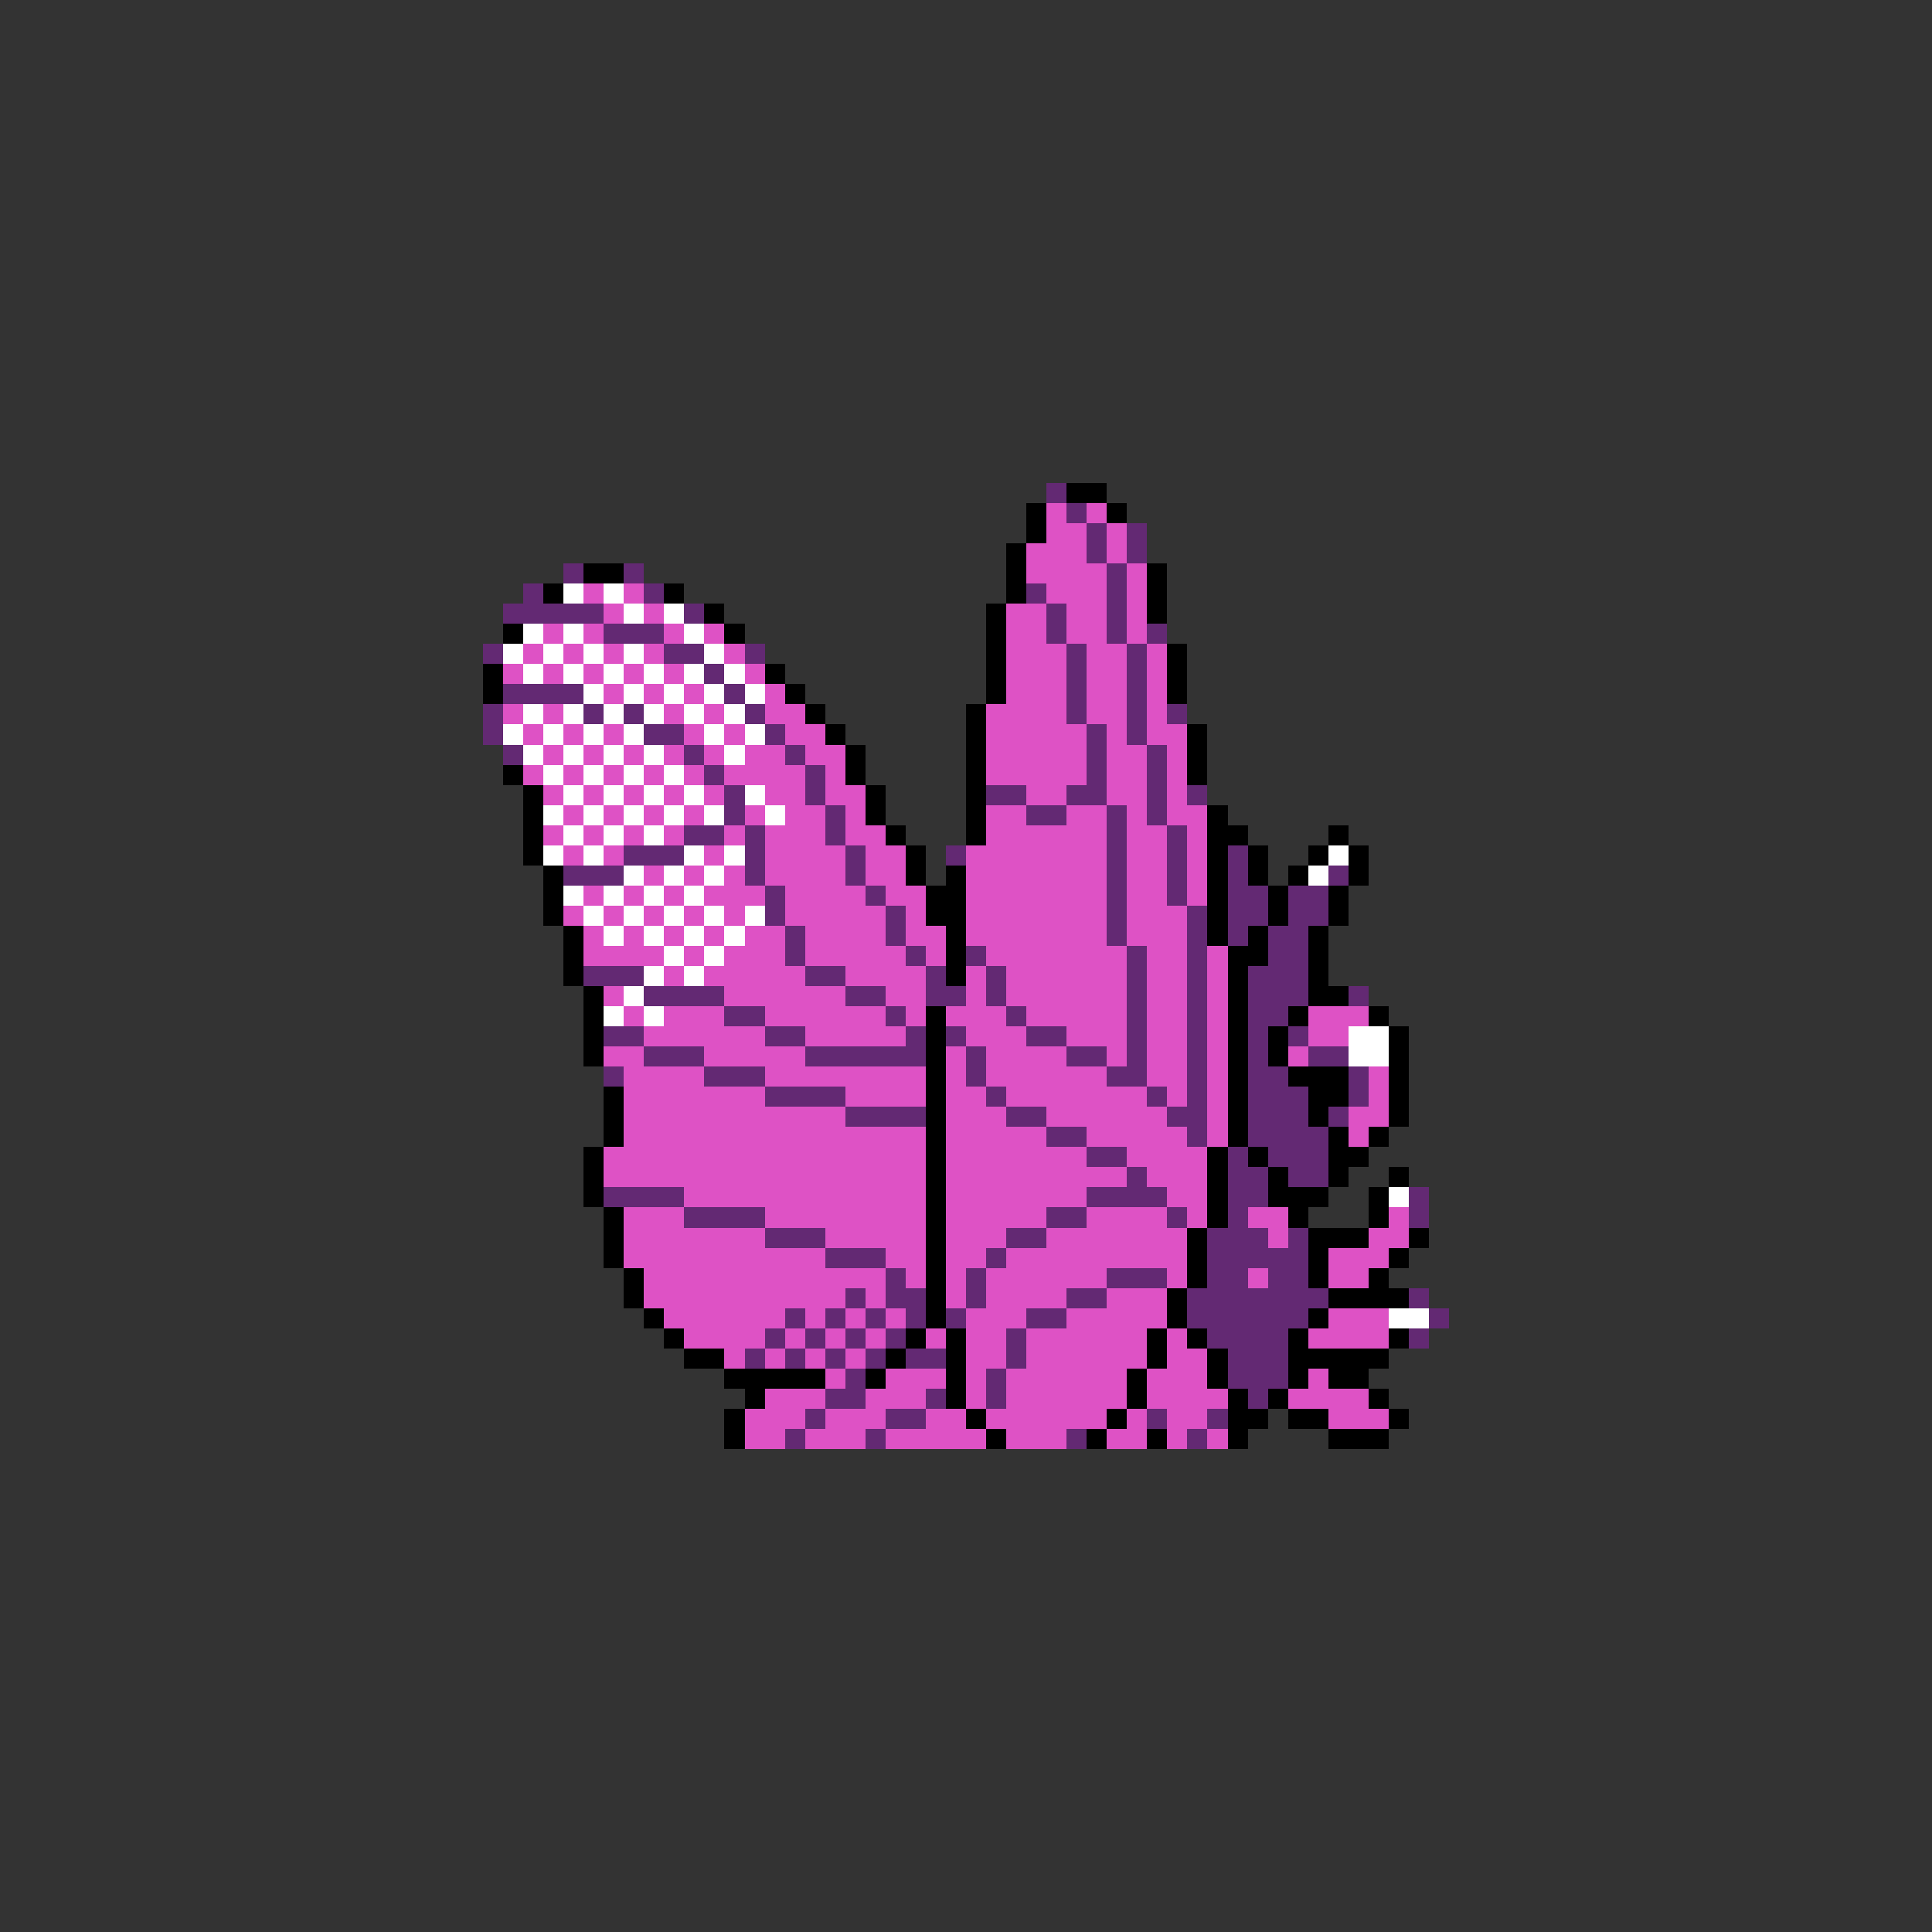 <svg xmlns="http://www.w3.org/2000/svg" viewBox="0 -0.5 96 96" shape-rendering="crispEdges">
<rect x="0" y="-0.5" width="96" height="96" fill="#333333" stroke="none"/>
<path stroke="#632973" d="M52 24h1M53 25h1M54 26h1M56 26h1M54 27h1M56 27h1M28 28h1M31 28h1M55 28h1M26 29h1M32 29h1M51 29h1M55 29h1M25 30h5M34 30h1M52 30h1M55 30h1M30 31h3M52 31h1M55 31h1M57 31h1M24 32h1M33 32h2M37 32h1M53 32h1M56 32h1M35 33h1M53 33h1M56 33h1M25 34h4M36 34h1M53 34h1M56 34h1M24 35h1M29 35h1M31 35h1M37 35h1M53 35h1M56 35h1M58 35h1M24 36h1M32 36h2M38 36h1M54 36h1M56 36h1M25 37h1M34 37h1M39 37h1M54 37h1M57 37h1M35 38h1M40 38h1M54 38h1M57 38h1M36 39h1M40 39h1M49 39h2M53 39h2M57 39h1M59 39h1M36 40h1M41 40h1M51 40h2M55 40h1M57 40h1M34 41h2M37 41h1M41 41h1M55 41h1M58 41h1M31 42h3M37 42h1M42 42h1M47 42h1M55 42h1M58 42h1M61 42h1M28 43h3M37 43h1M42 43h1M55 43h1M58 43h1M61 43h1M66 43h1M38 44h1M43 44h1M55 44h1M58 44h1M61 44h2M64 44h2M38 45h1M44 45h1M55 45h1M59 45h1M61 45h2M64 45h2M39 46h1M44 46h1M55 46h1M59 46h1M61 46h1M63 46h2M39 47h1M45 47h1M48 47h1M56 47h1M59 47h1M63 47h2M29 48h3M40 48h2M46 48h1M49 48h1M56 48h1M59 48h1M62 48h3M32 49h4M42 49h2M46 49h2M49 49h1M56 49h1M59 49h1M62 49h3M67 49h1M36 50h2M44 50h1M50 50h1M56 50h1M59 50h1M62 50h2M30 51h2M38 51h2M45 51h1M47 51h1M51 51h2M56 51h1M59 51h1M62 51h1M64 51h1M32 52h3M40 52h6M48 52h1M53 52h2M56 52h1M59 52h1M62 52h1M65 52h2M30 53h1M35 53h3M48 53h1M55 53h2M59 53h1M62 53h2M67 53h1M38 54h4M49 54h1M57 54h1M59 54h1M62 54h3M67 54h1M42 55h4M50 55h2M58 55h2M62 55h3M66 55h1M52 56h2M59 56h1M62 56h4M54 57h2M61 57h1M63 57h3M56 58h1M61 58h2M64 58h2M30 59h4M54 59h4M61 59h2M70 59h1M34 60h4M52 60h2M58 60h1M61 60h1M70 60h1M38 61h3M50 61h2M60 61h3M64 61h1M41 62h3M49 62h1M60 62h5M44 63h1M48 63h1M55 63h3M60 63h2M63 63h2M42 64h1M44 64h2M48 64h1M53 64h2M59 64h7M70 64h1M39 65h1M41 65h1M43 65h1M45 65h1M47 65h1M51 65h2M59 65h6M71 65h1M38 66h1M40 66h1M42 66h1M44 66h1M50 66h1M60 66h4M70 66h1M37 67h1M39 67h1M41 67h1M43 67h1M45 67h2M50 67h1M61 67h3M42 68h1M49 68h1M61 68h3M41 69h2M46 69h1M49 69h1M62 69h1M40 70h1M44 70h2M57 70h1M60 70h1M39 71h1M43 71h1M53 71h1M59 71h1" />
<path stroke="#000000" d="M53 24h2M51 25h1M55 25h1M51 26h1M50 27h1M29 28h2M50 28h1M57 28h1M27 29h1M33 29h1M50 29h1M57 29h1M35 30h1M49 30h1M57 30h1M25 31h1M36 31h1M49 31h1M49 32h1M58 32h1M24 33h1M38 33h1M49 33h1M58 33h1M24 34h1M39 34h1M49 34h1M58 34h1M40 35h1M48 35h1M41 36h1M48 36h1M59 36h1M42 37h1M48 37h1M59 37h1M25 38h1M42 38h1M48 38h1M59 38h1M26 39h1M43 39h1M48 39h1M26 40h1M43 40h1M48 40h1M60 40h1M26 41h1M44 41h1M48 41h1M60 41h2M66 41h1M26 42h1M45 42h1M60 42h1M62 42h1M65 42h1M67 42h1M27 43h1M45 43h1M47 43h1M60 43h1M62 43h1M64 43h1M67 43h1M27 44h1M46 44h2M60 44h1M63 44h1M66 44h1M27 45h1M46 45h2M60 45h1M63 45h1M66 45h1M28 46h1M47 46h1M60 46h1M62 46h1M65 46h1M28 47h1M47 47h1M61 47h2M65 47h1M28 48h1M47 48h1M61 48h1M65 48h1M29 49h1M61 49h1M65 49h2M29 50h1M46 50h1M61 50h1M64 50h1M68 50h1M29 51h1M46 51h1M61 51h1M63 51h1M69 51h1M29 52h1M46 52h1M61 52h1M63 52h1M69 52h1M46 53h1M61 53h1M64 53h3M69 53h1M30 54h1M46 54h1M61 54h1M65 54h2M69 54h1M30 55h1M46 55h1M61 55h1M65 55h1M69 55h1M30 56h1M46 56h1M61 56h1M66 56h1M68 56h1M29 57h1M46 57h1M60 57h1M62 57h1M66 57h2M29 58h1M46 58h1M60 58h1M63 58h1M66 58h1M69 58h1M29 59h1M46 59h1M60 59h1M63 59h3M68 59h1M30 60h1M46 60h1M60 60h1M64 60h1M68 60h1M30 61h1M46 61h1M59 61h1M65 61h3M70 61h1M30 62h1M46 62h1M59 62h1M65 62h1M69 62h1M31 63h1M46 63h1M59 63h1M65 63h1M68 63h1M31 64h1M46 64h1M58 64h1M66 64h4M32 65h1M46 65h1M58 65h1M65 65h1M33 66h1M45 66h1M47 66h1M57 66h1M59 66h1M64 66h1M69 66h1M34 67h2M44 67h1M47 67h1M57 67h1M60 67h1M64 67h5M36 68h5M43 68h1M47 68h1M56 68h1M60 68h1M64 68h1M66 68h2M37 69h1M47 69h1M56 69h1M61 69h1M63 69h1M68 69h1M36 70h1M48 70h1M55 70h1M61 70h2M64 70h2M69 70h1M36 71h1M49 71h1M54 71h1M57 71h1M61 71h1M66 71h3" />
<path stroke="#de52c5" d="M52 25h1M54 25h1M52 26h2M55 26h1M51 27h3M55 27h1M51 28h4M56 28h1M29 29h1M31 29h1M52 29h3M56 29h1M30 30h1M32 30h1M50 30h2M53 30h2M56 30h1M27 31h1M29 31h1M33 31h1M35 31h1M50 31h2M53 31h2M56 31h1M26 32h1M28 32h1M30 32h1M32 32h1M36 32h1M50 32h3M54 32h2M57 32h1M25 33h1M27 33h1M29 33h1M31 33h1M33 33h1M37 33h1M50 33h3M54 33h2M57 33h1M30 34h1M32 34h1M34 34h1M38 34h1M50 34h3M54 34h2M57 34h1M25 35h1M27 35h1M33 35h1M35 35h1M38 35h2M49 35h4M54 35h2M57 35h1M26 36h1M28 36h1M30 36h1M34 36h1M36 36h1M39 36h2M49 36h5M55 36h1M57 36h2M27 37h1M29 37h1M31 37h1M33 37h1M35 37h1M37 37h2M40 37h2M49 37h5M55 37h2M58 37h1M26 38h1M28 38h1M30 38h1M32 38h1M34 38h1M36 38h4M41 38h1M49 38h5M55 38h2M58 38h1M27 39h1M29 39h1M31 39h1M33 39h1M35 39h1M38 39h2M41 39h2M51 39h2M55 39h2M58 39h1M28 40h1M30 40h1M32 40h1M34 40h1M37 40h1M39 40h2M42 40h1M49 40h2M53 40h2M56 40h1M58 40h2M27 41h1M29 41h1M31 41h1M33 41h1M36 41h1M38 41h3M42 41h2M49 41h6M56 41h2M59 41h1M28 42h1M30 42h1M35 42h1M38 42h4M43 42h2M48 42h7M56 42h2M59 42h1M32 43h1M34 43h1M36 43h1M38 43h4M43 43h2M48 43h7M56 43h2M59 43h1M29 44h1M31 44h1M33 44h1M35 44h3M39 44h4M44 44h2M48 44h7M56 44h2M59 44h1M28 45h1M30 45h1M32 45h1M34 45h1M36 45h1M39 45h5M45 45h1M48 45h7M56 45h3M29 46h1M31 46h1M33 46h1M35 46h1M37 46h2M40 46h4M45 46h2M48 46h7M56 46h3M29 47h4M34 47h1M36 47h3M40 47h5M46 47h1M49 47h7M57 47h2M60 47h1M33 48h1M35 48h5M42 48h4M48 48h1M50 48h6M57 48h2M60 48h1M30 49h1M36 49h6M44 49h2M48 49h1M50 49h6M57 49h2M60 49h1M31 50h1M33 50h3M38 50h6M45 50h1M47 50h3M51 50h5M57 50h2M60 50h1M65 50h3M32 51h6M40 51h5M48 51h3M53 51h3M57 51h2M60 51h1M65 51h2M30 52h2M35 52h5M47 52h1M49 52h4M55 52h1M57 52h2M60 52h1M64 52h1M31 53h4M38 53h8M47 53h1M49 53h6M57 53h2M60 53h1M68 53h1M31 54h7M42 54h4M47 54h2M50 54h7M58 54h1M60 54h1M68 54h1M31 55h11M47 55h3M52 55h6M60 55h1M67 55h2M31 56h15M47 56h5M54 56h5M60 56h1M67 56h1M30 57h16M47 57h7M56 57h4M30 58h16M47 58h9M57 58h3M34 59h12M47 59h7M58 59h2M31 60h3M38 60h8M47 60h5M54 60h4M59 60h1M62 60h2M69 60h1M31 61h7M41 61h5M47 61h3M52 61h7M63 61h1M68 61h2M31 62h10M44 62h2M47 62h2M50 62h9M66 62h3M32 63h12M45 63h1M47 63h1M49 63h6M58 63h1M62 63h1M66 63h2M32 64h10M43 64h1M47 64h1M49 64h4M55 64h3M33 65h6M40 65h1M42 65h1M44 65h1M48 65h3M53 65h5M66 65h3M34 66h4M39 66h1M41 66h1M43 66h1M46 66h1M48 66h2M51 66h6M58 66h1M65 66h4M36 67h1M38 67h1M40 67h1M42 67h1M48 67h2M51 67h6M58 67h2M41 68h1M44 68h3M48 68h1M50 68h6M57 68h3M65 68h1M38 69h3M43 69h3M48 69h1M50 69h6M57 69h4M64 69h4M37 70h3M41 70h3M46 70h2M49 70h6M56 70h1M58 70h2M66 70h3M37 71h2M40 71h3M44 71h5M50 71h3M55 71h2M58 71h1M60 71h1" />
<path stroke="#ffffff" d="M28 29h1M30 29h1M31 30h1M33 30h1M26 31h1M28 31h1M34 31h1M25 32h1M27 32h1M29 32h1M31 32h1M35 32h1M26 33h1M28 33h1M30 33h1M32 33h1M34 33h1M36 33h1M29 34h1M31 34h1M33 34h1M35 34h1M37 34h1M26 35h1M28 35h1M30 35h1M32 35h1M34 35h1M36 35h1M25 36h1M27 36h1M29 36h1M31 36h1M35 36h1M37 36h1M26 37h1M28 37h1M30 37h1M32 37h1M36 37h1M27 38h1M29 38h1M31 38h1M33 38h1M28 39h1M30 39h1M32 39h1M34 39h1M37 39h1M27 40h1M29 40h1M31 40h1M33 40h1M35 40h1M38 40h1M28 41h1M30 41h1M32 41h1M27 42h1M29 42h1M34 42h1M36 42h1M66 42h1M31 43h1M33 43h1M35 43h1M65 43h1M28 44h1M30 44h1M32 44h1M34 44h1M29 45h1M31 45h1M33 45h1M35 45h1M37 45h1M30 46h1M32 46h1M34 46h1M36 46h1M33 47h1M35 47h1M32 48h1M34 48h1M31 49h1M30 50h1M32 50h1M67 51h2M67 52h2M69 59h1M69 65h2" />
</svg>